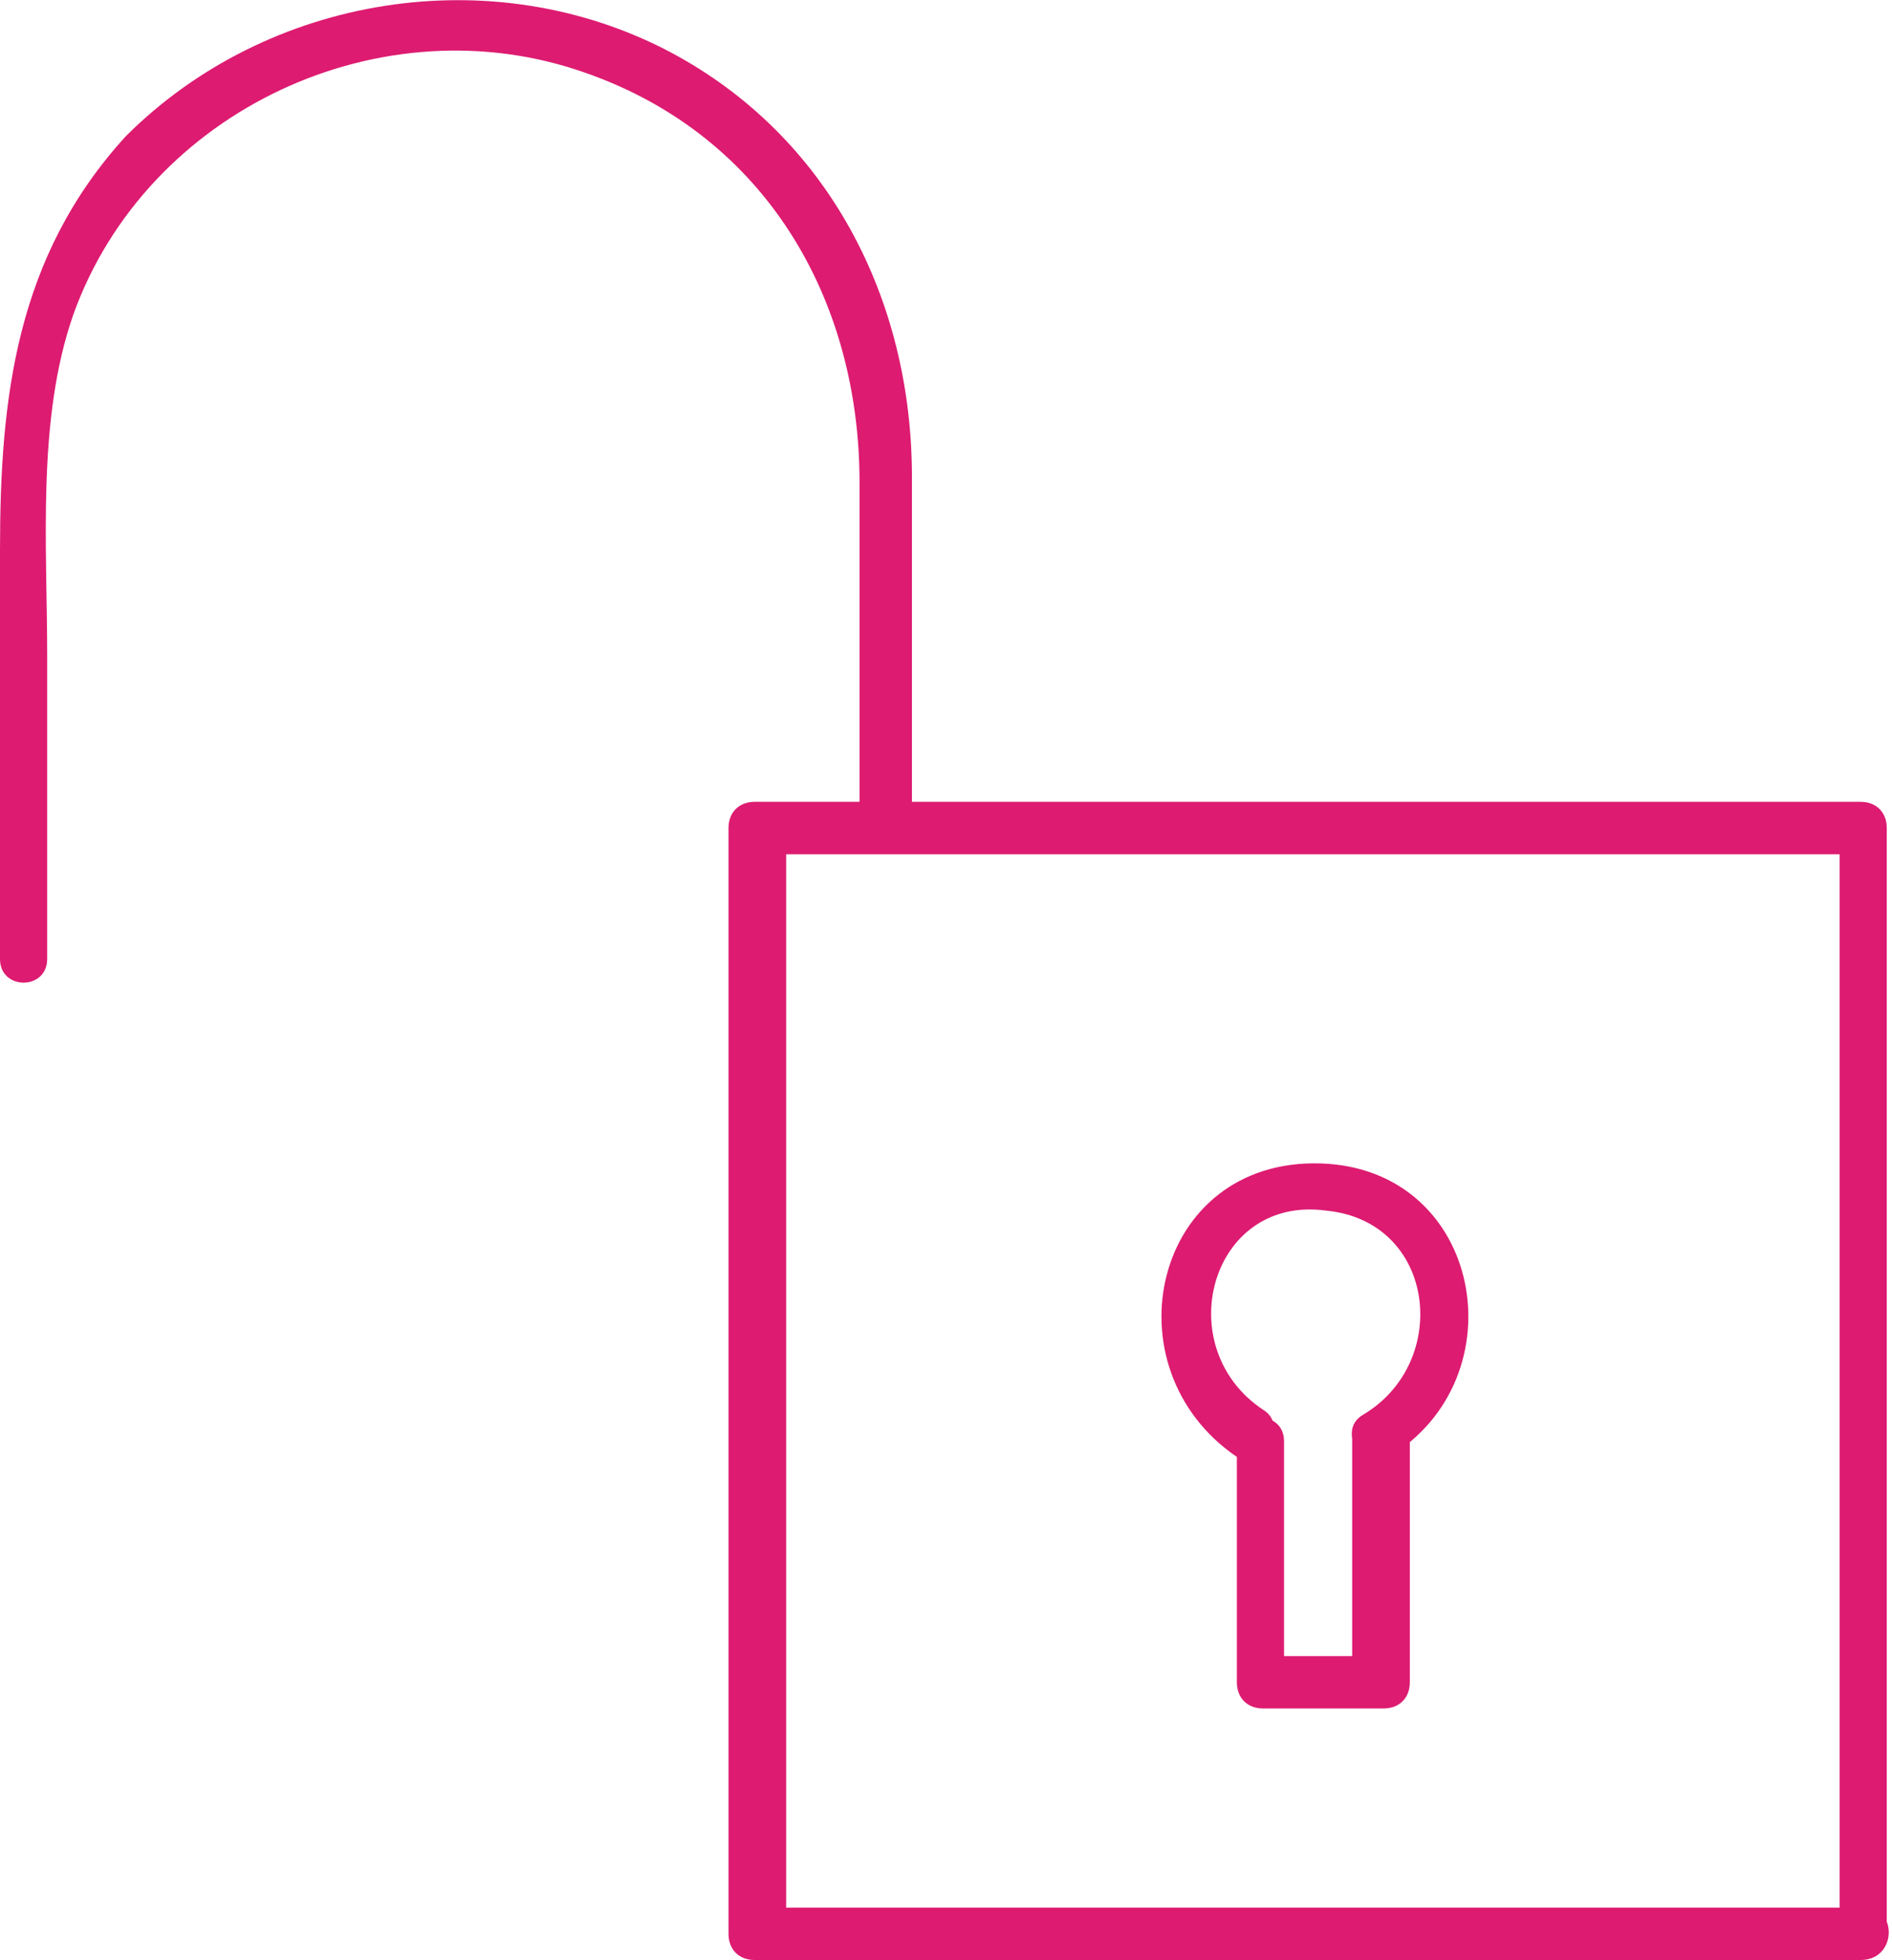 <!-- Generator: Adobe Illustrator 19.2.1, SVG Export Plug-In  -->
<svg version="1.1"
	 xmlns="http://www.w3.org/2000/svg" xmlns:xlink="http://www.w3.org/1999/xlink" xmlns:a="http://ns.adobe.com/AdobeSVGViewerExtensions/3.0/"
	 x="0px" y="0px" width="36.1px" height="37.4px" viewBox="0 0 36.1 37.4" style="enable-background:new 0 0 36.1 37.4;"
	 xml:space="preserve">
<style type="text/css">
	.st0{fill:#DD1B71;}
</style>
<defs>
</defs>
<g>
	<g>
		<path class="st0" d="M35.6,36.4c-7,0-14,0-21.1,0c0.2,0.2,0.3,0.3,0.5,0.5c0-7,0-14,0-21.1c-0.2,0.2-0.3,0.3-0.5,0.5
			c7,0,14,0,21.1,0c-0.2-0.2-0.3-0.3-0.5-0.5c0,7,0,14,0,21.1c0,0.6,0.9,0.6,0.9,0c0-7,0-14,0-21.1c0-0.3-0.2-0.5-0.5-0.5
			c-7,0-14,0-21.1,0c-0.3,0-0.5,0.2-0.5,0.5c0,7,0,14,0,21.1c0,0.3,0.2,0.5,0.5,0.5c7,0,14,0,21.1,0C36.2,37.4,36.2,36.4,35.6,36.4z
			"/>
	</g>
	<g>
		<path class="st0" d="M17.4,15.8c0-2.2,0-4.5,0-6.7c0-3.4-1.6-6.5-4.6-8.1C9.4-0.8,5.1-0.1,2.4,2.6C0.3,4.9,0,7.6,0,10.5
			c0,2.6,0,5.2,0,7.8c0,0.6,0.9,0.6,0.9,0c0-1.9,0-3.9,0-5.8C0.9,10.4,0.7,8,1.4,6c1.4-3.9,5.9-6,9.8-4.6c3.4,1.2,5.2,4.3,5.2,7.8
			c0,2.2,0,4.4,0,6.7C16.5,16.4,17.4,16.4,17.4,15.8L17.4,15.8z"/>
	</g>
	<g>
		<g>
			<path class="st0" d="M24.1,26.9c-1.8-1.2-1-4.1,1.2-3.8c2.1,0.2,2.4,2.9,0.7,3.9c-0.5,0.3,0,1.1,0.5,0.8c2.5-1.5,1.8-5.5-1.3-5.6
				c-3.2-0.1-4.1,3.9-1.6,5.6C24.1,28,24.6,27.2,24.1,26.9L24.1,26.9z"/>
		</g>
		<g>
			<path class="st0" d="M25.8,27.4c0,1.6,0,3.2,0,4.7c0.2-0.2,0.3-0.3,0.5-0.5c-0.8,0-1.6,0-2.3,0c0.2,0.2,0.3,0.3,0.5,0.5
				c0-1.5,0-3.1,0-4.6c0-0.6-0.9-0.6-0.9,0c0,1.5,0,3.1,0,4.6c0,0.3,0.2,0.5,0.5,0.5c0.8,0,1.6,0,2.3,0c0.3,0,0.5-0.2,0.5-0.5
				c0-1.6,0-3.2,0-4.7C26.7,26.8,25.8,26.8,25.8,27.4L25.8,27.4z"/>
		</g>
	</g>
</g>
</svg>

